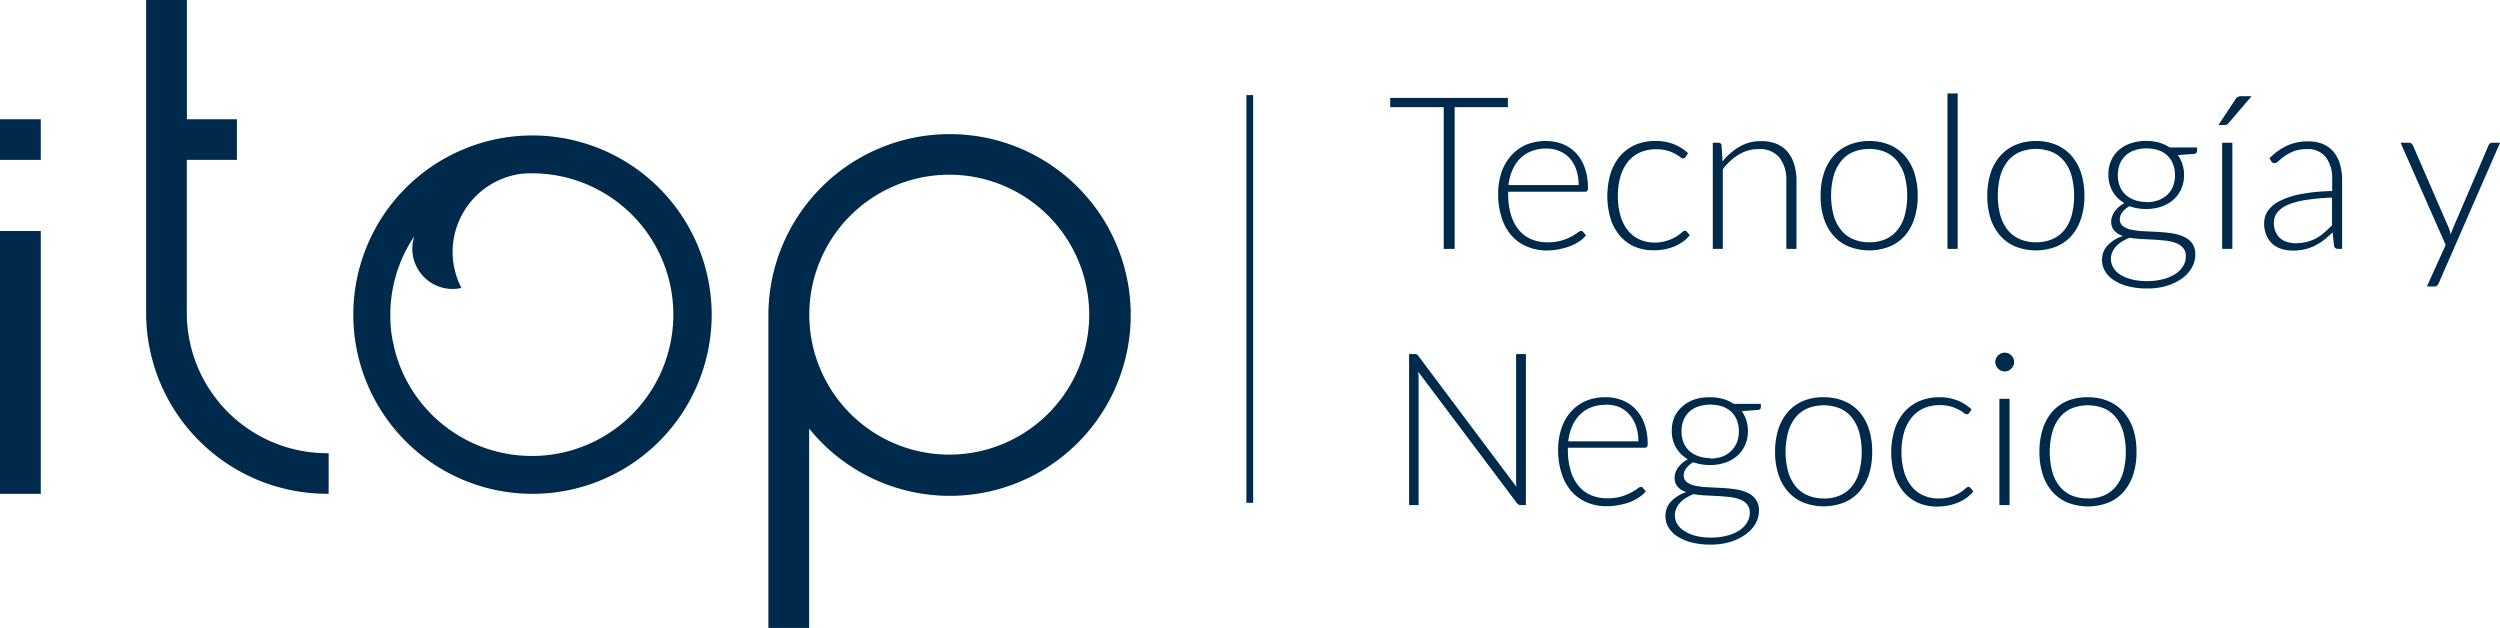 <svg id="Capa_1" data-name="Capa 1" xmlns="http://www.w3.org/2000/svg" viewBox="0 0 510.19 128.15"><defs><style>.cls-1{fill:#002a4b;}</style></defs><title>Logo itop POSITIVO</title><path class="cls-1" d="M209.46,31.3a37,37,0,0,0-37,36.56h0v64.22h8.32V91.4a36.91,36.91,0,1,0,28.65-60.1ZM180.81,68.36v-.43a28.56,28.56,0,1,1,0,.43Z" transform="translate(-15.65 -3.93)"/><path class="cls-1" d="M82.44,96.42A28.65,28.65,0,0,1,53.77,67.86h0V36.56H64V28.27H53.79V3.93H45.47V67.86A36.94,36.94,0,0,0,82.14,104.7h.58V96.42Z" transform="translate(-15.65 -3.93)"/><rect class="cls-1" y="47.15" width="8.32" height="53.63"/><rect class="cls-1" y="24.34" width="8.32" height="8.29"/><path class="cls-1" d="M95.46,71.38c0-.35-.06-.7-.09-1C95.4,70.68,95.42,71,95.46,71.38Z" transform="translate(-15.65 -3.93)"/><path class="cls-1" d="M95.7,73c-.06-.34-.11-.7-.16-1C95.59,72.31,95.64,72.67,95.7,73Z" transform="translate(-15.65 -3.93)"/><path class="cls-1" d="M96,74.7c-.08-.39-.17-.78-.24-1.17C95.86,73.92,96,74.31,96,74.7Z" transform="translate(-15.65 -3.93)"/><path class="cls-1" d="M98.37,81.12a28.77,28.77,0,0,1-2.25-6.06A28.77,28.77,0,0,0,98.37,81.12Z" transform="translate(-15.65 -3.93)"/><path class="cls-1" d="M98.4,81.16h0l0,0Z" transform="translate(-15.65 -3.93)"/><path class="cls-1" d="M95.54,72c0-.2-.06-.39-.08-.59C95.48,71.58,95.51,71.77,95.54,72Z" transform="translate(-15.65 -3.93)"/><path class="cls-1" d="M96.12,75.06c0-.12-.06-.25-.09-.36C96.06,74.81,96.09,74.94,96.12,75.06Z" transform="translate(-15.65 -3.93)"/><path class="cls-1" d="M124.21,31.57a36.57,36.57,0,1,0,36.68,36.58A36.63,36.63,0,0,0,124.21,31.57Zm0,65.41A28.91,28.91,0,0,1,98.4,81.16h0l0,0a28.77,28.77,0,0,1-2.25-6.06c0-.12-.06-.25-.09-.36-.08-.39-.17-.78-.24-1.17A5.16,5.16,0,0,1,95.7,73c-.06-.34-.11-.7-.16-1s-.06-.39-.08-.59-.06-.7-.09-1,0-.39-.06-.59c0-.45,0-.91,0-1.36v-.24a28.61,28.61,0,0,1,4.91-16.1,8.13,8.13,0,0,0-.43,2.62A8.23,8.23,0,0,0,108,62.9a8.39,8.39,0,0,0,1.82-.21,15.86,15.86,0,0,1-1.8-7.27s0-.07,0-.1a16.09,16.09,0,0,1,14.2-15.94c.65-.05,1.33-.08,2-.08a28.84,28.84,0,1,1,0,57.68Z" transform="translate(-15.65 -3.93)"/><path class="cls-1" d="M95.79,73.53A5.16,5.16,0,0,1,95.7,73,5.16,5.16,0,0,0,95.79,73.53Z" transform="translate(-15.65 -3.93)"/><path class="cls-1" d="M95.31,69.75c0-.44,0-.89,0-1.34a29.23,29.23,0,0,0,.17,3c0-.35-.06-.7-.09-1S95.33,70,95.31,69.75Z" transform="translate(-15.65 -3.93)"/><path class="cls-1" d="M95.54,72c0-.2-.06-.37-.07-.57.08.69.19,1.37.31,2,0-.15-.06-.29-.08-.44C95.64,72.67,95.59,72.31,95.54,72Z" transform="translate(-15.65 -3.93)"/><path class="cls-1" d="M95.46,71.38s0,0,0,0,0,0,0,0Z" transform="translate(-15.65 -3.93)"/><path class="cls-1" d="M95.79,73.53h0a.19.19,0,0,1,0-.08A.19.19,0,0,0,95.79,73.53Z" transform="translate(-15.65 -3.93)"/><rect class="cls-1" x="254.36" y="19.41" width="1.38" height="83.2"/><path class="cls-1" d="M323.37,23.91V25.8H312.51V54.72h-2.23V25.8H299.36V23.91Z" transform="translate(-15.65 -3.93)"/><path class="cls-1" d="M331.17,32.71a9,9,0,0,1,3.4.63,7.63,7.63,0,0,1,2.71,1.84,8.54,8.54,0,0,1,1.79,3,11.79,11.79,0,0,1,.64,4.05,1.15,1.15,0,0,1-.14.66.57.57,0,0,1-.45.17H323.43v.41a14.57,14.57,0,0,0,.57,4.29,8.82,8.82,0,0,0,1.62,3.11,6.69,6.69,0,0,0,2.53,1.88,8.43,8.43,0,0,0,3.32.63,9.91,9.91,0,0,0,2.84-.36,10.47,10.47,0,0,0,2-.8,12.88,12.88,0,0,0,1.3-.81,1.46,1.46,0,0,1,.7-.36.51.51,0,0,1,.43.22l.57.7A6,6,0,0,1,338,53.16a10.14,10.14,0,0,1-1.92,1,15,15,0,0,1-2.27.64,12.54,12.54,0,0,1-2.44.24,10.28,10.28,0,0,1-4.06-.78A8.44,8.44,0,0,1,324.11,52a10.17,10.17,0,0,1-2-3.63,15.38,15.38,0,0,1-.72-4.91,13.51,13.51,0,0,1,.66-4.3,10,10,0,0,1,1.93-3.4A8.79,8.79,0,0,1,327,33.51,10.23,10.23,0,0,1,331.17,32.71Zm0,1.54a8.16,8.16,0,0,0-3,.53,6.5,6.5,0,0,0-2.3,1.5,7.62,7.62,0,0,0-1.57,2.35,10.72,10.72,0,0,0-.8,3.07h14.31a9.46,9.46,0,0,0-.48-3.12A6.55,6.55,0,0,0,336,36.24a6,6,0,0,0-2.09-1.48A7,7,0,0,0,331.2,34.25Z" transform="translate(-15.65 -3.93)"/><path class="cls-1" d="M359.62,36l-.21.19a.47.47,0,0,1-.28.07,1.21,1.21,0,0,1-.6-.29,7.2,7.2,0,0,0-1-.64,8.14,8.14,0,0,0-1.59-.65,8.05,8.05,0,0,0-2.3-.29,8,8,0,0,0-3.33.66,6.65,6.65,0,0,0-2.45,1.91,8.79,8.79,0,0,0-1.52,3,13.81,13.81,0,0,0-.52,4,13.9,13.9,0,0,0,.53,4,8.49,8.49,0,0,0,1.52,3,6.46,6.46,0,0,0,2.38,1.84,7.47,7.47,0,0,0,3.1.63A8,8,0,0,0,356,53a8.13,8.13,0,0,0,1.74-.8,7.67,7.67,0,0,0,1.1-.81,1.17,1.17,0,0,1,.64-.37.52.52,0,0,1,.44.22l.57.7a6.74,6.74,0,0,1-1.27,1.22,9,9,0,0,1-1.73,1,10.76,10.76,0,0,1-2.08.64A12,12,0,0,1,353,55a9.32,9.32,0,0,1-3.79-.75,8.14,8.14,0,0,1-2.95-2.18,10.1,10.1,0,0,1-1.93-3.5,16.35,16.35,0,0,1,0-9.23,10.34,10.34,0,0,1,1.91-3.53,8.64,8.64,0,0,1,3.09-2.3,10.19,10.19,0,0,1,4.18-.81,9.9,9.9,0,0,1,3.77.67,9.15,9.15,0,0,1,2.87,1.83Z" transform="translate(-15.65 -3.93)"/><path class="cls-1" d="M365.19,54.72V33.06h1.13a.59.59,0,0,1,.66.54l.2,3.27a12.1,12.1,0,0,1,3.46-3,8.64,8.64,0,0,1,4.4-1.14,8.37,8.37,0,0,1,3.16.56,5.87,5.87,0,0,1,2.26,1.64,7,7,0,0,1,1.35,2.57,11.44,11.44,0,0,1,.46,3.39V54.72H380.2V40.87a7.43,7.43,0,0,0-1.4-4.78,5.18,5.18,0,0,0-4.28-1.73,7.62,7.62,0,0,0-4,1.1,11.65,11.65,0,0,0-3.28,3V54.72Z" transform="translate(-15.65 -3.93)"/><path class="cls-1" d="M397.11,32.71a10.46,10.46,0,0,1,4.18.79,8.53,8.53,0,0,1,3.12,2.26,9.94,9.94,0,0,1,1.93,3.51,14.79,14.79,0,0,1,.67,4.61,14.57,14.57,0,0,1-.67,4.59A9.94,9.94,0,0,1,404.41,52a8.48,8.48,0,0,1-3.12,2.24,11.45,11.45,0,0,1-8.36,0A8.44,8.44,0,0,1,389.8,52a9.8,9.8,0,0,1-1.94-3.51,14.57,14.57,0,0,1-.67-4.59,14.79,14.79,0,0,1,.67-4.61,9.8,9.8,0,0,1,1.94-3.51,8.49,8.49,0,0,1,3.13-2.26A10.46,10.46,0,0,1,397.11,32.71Zm0,20.66a8.15,8.15,0,0,0,3.4-.66,6.45,6.45,0,0,0,2.42-1.91,8.26,8.26,0,0,0,1.45-3,16,16,0,0,0,0-7.85,8.49,8.49,0,0,0-1.45-3A6.58,6.58,0,0,0,400.51,35a8.84,8.84,0,0,0-6.8,0,6.42,6.42,0,0,0-2.42,1.92,8.68,8.68,0,0,0-1.47,3,16,16,0,0,0,0,7.85,8.45,8.45,0,0,0,1.47,3,6.3,6.3,0,0,0,2.42,1.91A8.15,8.15,0,0,0,397.11,53.37Z" transform="translate(-15.65 -3.93)"/><path class="cls-1" d="M415.16,23V54.72h-2.08V23Z" transform="translate(-15.65 -3.93)"/><path class="cls-1" d="M431.13,32.71a10.46,10.46,0,0,1,4.18.79,8.53,8.53,0,0,1,3.12,2.26,10.1,10.1,0,0,1,1.93,3.51,15.09,15.09,0,0,1,.67,4.61,14.87,14.87,0,0,1-.67,4.59A10.1,10.1,0,0,1,438.43,52a8.48,8.48,0,0,1-3.12,2.24,11.48,11.48,0,0,1-8.37,0A8.48,8.48,0,0,1,423.82,52a10,10,0,0,1-1.95-3.51,14.87,14.87,0,0,1-.66-4.59,15.1,15.1,0,0,1,.66-4.61,10,10,0,0,1,1.95-3.51,8.53,8.53,0,0,1,3.12-2.26A10.51,10.51,0,0,1,431.13,32.71Zm0,20.66a8.18,8.18,0,0,0,3.4-.66A6.45,6.45,0,0,0,437,50.8a8.26,8.26,0,0,0,1.45-3,16.29,16.29,0,0,0,0-7.85,8.49,8.49,0,0,0-1.45-3A6.58,6.58,0,0,0,434.53,35a8.84,8.84,0,0,0-6.8,0,6.53,6.53,0,0,0-2.43,1.92,8.85,8.85,0,0,0-1.46,3,16,16,0,0,0,0,7.85,8.61,8.61,0,0,0,1.46,3,6.41,6.41,0,0,0,2.43,1.91A8.15,8.15,0,0,0,431.13,53.37Z" transform="translate(-15.65 -3.93)"/><path class="cls-1" d="M453.65,32.69a9.64,9.64,0,0,1,2.64.34,8.11,8.11,0,0,1,2.17,1H464v.72c0,.37-.2.56-.61.59l-3.3.24a6.26,6.26,0,0,1,.94,1.86,7.25,7.25,0,0,1,.33,2.21,6.83,6.83,0,0,1-.57,2.84,6.4,6.4,0,0,1-1.58,2.18,7.24,7.24,0,0,1-2.44,1.41,9.55,9.55,0,0,1-3.15.5,9.66,9.66,0,0,1-3.4-.57,4.47,4.47,0,0,0-1.45,1.24,2.39,2.39,0,0,0-.52,1.4,1.68,1.68,0,0,0,.66,1.43,4.11,4.11,0,0,0,1.73.73,15.31,15.31,0,0,0,2.47.3l2.82.14q1.43.08,2.82.27a8.93,8.93,0,0,1,2.47.69A4.22,4.22,0,0,1,463,53.56a3.82,3.82,0,0,1,.66,2.34,5.36,5.36,0,0,1-.68,2.59,6.85,6.85,0,0,1-1.95,2.2,10.57,10.57,0,0,1-3.1,1.54,13.5,13.5,0,0,1-4.06.57,15.54,15.54,0,0,1-4-.46,9.65,9.65,0,0,1-2.89-1.27,5.48,5.48,0,0,1-1.76-1.84,4.34,4.34,0,0,1-.59-2.22,4.21,4.21,0,0,1,1.13-3,7.32,7.32,0,0,1,3.13-1.92,4.08,4.08,0,0,1-1.74-1.06,2.76,2.76,0,0,1-.65-1.94,2.8,2.8,0,0,1,.18-1,4.29,4.29,0,0,1,.52-1,5.75,5.75,0,0,1,2-1.71,6.48,6.48,0,0,1-2.41-2.38,6.69,6.69,0,0,1-.87-3.46,7.06,7.06,0,0,1,.56-2.84A6.28,6.28,0,0,1,448,34.6a6.94,6.94,0,0,1,2.45-1.41A9.57,9.57,0,0,1,453.65,32.69Zm8.07,23.49a2.4,2.4,0,0,0-.54-1.64,3.56,3.56,0,0,0-1.43-1,9,9,0,0,0-2.06-.49c-.78-.09-1.6-.16-2.45-.21l-2.57-.13a19,19,0,0,1-2.4-.26,10.49,10.49,0,0,0-1.54.75,6,6,0,0,0-1.22,1,4.32,4.32,0,0,0-.78,1.18,3.46,3.46,0,0,0,.21,3.18A4.23,4.23,0,0,0,448.38,60a8,8,0,0,0,2.32.95,13.13,13.13,0,0,0,3.17.35,12.58,12.58,0,0,0,3.09-.37,8.57,8.57,0,0,0,2.49-1,5.37,5.37,0,0,0,1.67-1.61A3.72,3.72,0,0,0,461.72,56.18Zm-8.07-11a7.07,7.07,0,0,0,2.49-.4A5.22,5.22,0,0,0,458,43.62a4.82,4.82,0,0,0,1.13-1.72,6.31,6.31,0,0,0,.38-2.22,6.2,6.2,0,0,0-.39-2.24A4.9,4.9,0,0,0,458,35.71a5.15,5.15,0,0,0-1.84-1.11,8,8,0,0,0-4.92,0,5.11,5.11,0,0,0-1.85,1.11,4.77,4.77,0,0,0-1.15,1.73,6.2,6.2,0,0,0-.39,2.24,6.09,6.09,0,0,0,.39,2.22,4.73,4.73,0,0,0,1.15,1.72,5.27,5.27,0,0,0,1.85,1.12A7,7,0,0,0,453.65,45.14Z" transform="translate(-15.65 -3.93)"/><path class="cls-1" d="M475.15,23.56l-4.72,5.51a.8.8,0,0,1-.36.29,1.17,1.17,0,0,1-.45.08h-1.24l3.43-5.18a1.6,1.6,0,0,1,.5-.55,1.65,1.65,0,0,1,.79-.15Zm-3.93,9.5V54.72h-2.08V33.06Z" transform="translate(-15.65 -3.93)"/><path class="cls-1" d="M492.79,54.72a.74.74,0,0,1-.81-.61l-.31-2.76c-.6.58-1.19,1.1-1.78,1.57A10.65,10.65,0,0,1,488,54.09a8.75,8.75,0,0,1-2.07.73,11,11,0,0,1-2.45.25,7.48,7.48,0,0,1-2.16-.32,5.25,5.25,0,0,1-1.86-1A4.79,4.79,0,0,1,478.2,52a5.92,5.92,0,0,1-.49-2.53,4.44,4.44,0,0,1,.79-2.55,6.37,6.37,0,0,1,2.45-2,16.41,16.41,0,0,1,4.31-1.39,37.61,37.61,0,0,1,6.33-.61V40.61a7.31,7.31,0,0,0-1.3-4.63,4.67,4.67,0,0,0-3.86-1.62,7.34,7.34,0,0,0-2.68.44,9.57,9.57,0,0,0-1.87,1,10.66,10.66,0,0,0-1.24,1,1.36,1.36,0,0,1-.81.44.72.72,0,0,1-.66-.39l-.37-.63a12.45,12.45,0,0,1,3.59-2.57,10,10,0,0,1,4.26-.87,7.85,7.85,0,0,1,3.06.55,5.7,5.7,0,0,1,2.17,1.59,7,7,0,0,1,1.3,2.5,11.57,11.57,0,0,1,.44,3.28V54.72Zm-8.74-1.15a9.35,9.35,0,0,0,2.32-.27,8.76,8.76,0,0,0,2-.76A9.42,9.42,0,0,0,490,51.37c.53-.45,1-.94,1.56-1.46V44.27a40,40,0,0,0-5.35.47,15.56,15.56,0,0,0-3.69,1,5.48,5.48,0,0,0-2.14,1.56,3.3,3.3,0,0,0-.69,2.06,4.5,4.5,0,0,0,.36,1.88,3.61,3.61,0,0,0,2.33,2.06A5.56,5.56,0,0,0,484.05,53.57Z" transform="translate(-15.65 -3.93)"/><path class="cls-1" d="M513.35,61.69a1.57,1.57,0,0,1-.34.51.85.85,0,0,1-.6.19h-1.49l3.83-8.47-9.2-20.86h1.72a.77.77,0,0,1,.52.16,1.14,1.14,0,0,1,.27.36l7.32,16.85c.09.22.16.44.23.67s.13.45.18.68c.08-.23.15-.46.23-.68s.17-.45.26-.67l7.23-16.85a.88.88,0,0,1,.3-.38.7.7,0,0,1,.44-.14h1.6Z" transform="translate(-15.65 -3.93)"/><path class="cls-1" d="M304.75,76.25a1,1,0,0,1,.37.34l20,26.7a11,11,0,0,1-.07-1.26V76.18h2V107H326a.93.93,0,0,1-.81-.43l-20.1-26.75c0,.44.06.85.06,1.24V107h-1.94V76.18h1.09A1.28,1.28,0,0,1,304.75,76.25Z" transform="translate(-15.65 -3.93)"/><path class="cls-1" d="M343.36,85a9,9,0,0,1,3.4.63,7.63,7.63,0,0,1,2.71,1.84,8.45,8.45,0,0,1,1.79,3,11.79,11.79,0,0,1,.64,4,1,1,0,0,1-.14.65.53.53,0,0,1-.45.18H335.62v.41a14.57,14.57,0,0,0,.57,4.29,8.82,8.82,0,0,0,1.62,3.11,6.72,6.72,0,0,0,2.54,1.88,8.4,8.4,0,0,0,3.32.63,10,10,0,0,0,2.84-.36,11.32,11.32,0,0,0,2-.8,11.83,11.83,0,0,0,1.3-.81,1.46,1.46,0,0,1,.7-.36.48.48,0,0,1,.43.22l.57.7a6,6,0,0,1-1.39,1.22,9.56,9.56,0,0,1-1.92,1A13.68,13.68,0,0,1,346,107a12.54,12.54,0,0,1-2.44.24,10.28,10.28,0,0,1-4.06-.78,8.6,8.6,0,0,1-3.15-2.25,10.32,10.32,0,0,1-2-3.63,15.38,15.38,0,0,1-.72-4.91,13.19,13.19,0,0,1,.67-4.3,9.86,9.86,0,0,1,1.92-3.4,8.79,8.79,0,0,1,3.08-2.23A10.13,10.13,0,0,1,343.36,85Zm0,1.54a8.37,8.37,0,0,0-3,.52,6.53,6.53,0,0,0-2.3,1.51,7.5,7.5,0,0,0-1.57,2.35,10.64,10.64,0,0,0-.8,3.07H350a9.3,9.3,0,0,0-.49-3.13,6.72,6.72,0,0,0-1.35-2.34A6,6,0,0,0,346.1,87,7,7,0,0,0,343.39,86.52Z" transform="translate(-15.65 -3.93)"/><path class="cls-1" d="M364.66,85a9.63,9.63,0,0,1,2.64.35,7.81,7.81,0,0,1,2.17,1H375V87c0,.36-.2.56-.61.59l-3.3.24a6.26,6.26,0,0,1,.94,1.86,7.25,7.25,0,0,1,.33,2.21,6.86,6.86,0,0,1-.57,2.84,6.4,6.4,0,0,1-1.58,2.18,7.41,7.41,0,0,1-2.44,1.41,9.55,9.55,0,0,1-3.15.5,9.66,9.66,0,0,1-3.4-.57,4.47,4.47,0,0,0-1.45,1.24,2.39,2.39,0,0,0-.52,1.4,1.68,1.68,0,0,0,.66,1.43,4.11,4.11,0,0,0,1.73.73,15.31,15.31,0,0,0,2.47.3l2.82.14q1.42.07,2.82.27a8.93,8.93,0,0,1,2.47.69,4.22,4.22,0,0,1,1.73,1.37,3.82,3.82,0,0,1,.66,2.34,5.36,5.36,0,0,1-.68,2.59,6.85,6.85,0,0,1-2,2.2,10.57,10.57,0,0,1-3.1,1.54,13.5,13.5,0,0,1-4.06.57,15.09,15.09,0,0,1-4-.47,9.4,9.4,0,0,1-2.89-1.26,5.48,5.48,0,0,1-1.76-1.84,4.4,4.4,0,0,1-.59-2.22,4.21,4.21,0,0,1,1.13-3,7.32,7.32,0,0,1,3.13-1.92,4,4,0,0,1-1.74-1.07,2.73,2.73,0,0,1-.65-1.93,2.8,2.8,0,0,1,.18-1,3.93,3.93,0,0,1,.52-1,5.75,5.75,0,0,1,2-1.71,6.48,6.48,0,0,1-2.41-2.38,6.69,6.69,0,0,1-.87-3.46,7.06,7.06,0,0,1,.56-2.84A6.28,6.28,0,0,1,359,86.87a7.12,7.12,0,0,1,2.45-1.42A9.83,9.83,0,0,1,364.66,85Zm8.07,23.5a2.4,2.4,0,0,0-.54-1.64,3.46,3.46,0,0,0-1.43-1,8.53,8.53,0,0,0-2.06-.49c-.78-.09-1.6-.16-2.45-.21l-2.57-.13a19,19,0,0,1-2.4-.26,10.49,10.49,0,0,0-1.54.75,5.4,5.4,0,0,0-1.22,1,4.32,4.32,0,0,0-.78,1.18,3.46,3.46,0,0,0,.21,3.18,4.23,4.23,0,0,0,1.44,1.41,8,8,0,0,0,2.32,1,13.13,13.13,0,0,0,3.17.35,12.58,12.58,0,0,0,3.09-.37,8.57,8.57,0,0,0,2.49-1,5.33,5.33,0,0,0,1.66-1.61A3.65,3.65,0,0,0,372.73,108.45Zm-8.07-11a7.07,7.07,0,0,0,2.49-.4A5.22,5.22,0,0,0,369,95.89a4.9,4.9,0,0,0,1.13-1.72,6.32,6.32,0,0,0,.38-2.23,6.18,6.18,0,0,0-.39-2.23A4.9,4.9,0,0,0,369,88a5.24,5.24,0,0,0-1.84-1.11,8,8,0,0,0-4.92,0A5.11,5.11,0,0,0,360.35,88a4.77,4.77,0,0,0-1.15,1.73,6.18,6.18,0,0,0-.39,2.23,6.1,6.1,0,0,0,.39,2.23,4.82,4.82,0,0,0,1.15,1.72A5.27,5.27,0,0,0,362.2,97,7,7,0,0,0,364.66,97.41Z" transform="translate(-15.65 -3.93)"/><path class="cls-1" d="M387.82,85a10.51,10.51,0,0,1,4.19.79A8.5,8.5,0,0,1,395.12,88a10.09,10.09,0,0,1,1.94,3.52,15.05,15.05,0,0,1,.66,4.61,14.87,14.87,0,0,1-.66,4.59,10,10,0,0,1-1.94,3.51,8.37,8.37,0,0,1-3.11,2.24,11.48,11.48,0,0,1-8.37,0,8.48,8.48,0,0,1-3.12-2.24,9.82,9.82,0,0,1-1.95-3.51,14.87,14.87,0,0,1-.67-4.59,15,15,0,0,1,.67-4.61A10,10,0,0,1,380.52,88a8.62,8.62,0,0,1,3.12-2.25A10.49,10.49,0,0,1,387.82,85Zm0,20.66a8.15,8.15,0,0,0,3.4-.66,6.41,6.41,0,0,0,2.43-1.91,8.42,8.42,0,0,0,1.45-3,16.29,16.29,0,0,0,0-7.85,8.66,8.66,0,0,0-1.45-3,6.56,6.56,0,0,0-2.43-1.93,8.94,8.94,0,0,0-6.79,0A6.56,6.56,0,0,0,382,89.21a8.67,8.67,0,0,0-1.46,3,15.66,15.66,0,0,0,0,7.85,8.44,8.44,0,0,0,1.46,3,6.41,6.41,0,0,0,2.43,1.91A8.1,8.1,0,0,0,387.82,105.64Z" transform="translate(-15.65 -3.93)"/><path class="cls-1" d="M417.5,88.22l-.21.19a.45.45,0,0,1-.27.07,1.2,1.2,0,0,1-.61-.29,7.2,7.2,0,0,0-1-.64,8.41,8.41,0,0,0-1.59-.65,8.05,8.05,0,0,0-2.3-.29,8,8,0,0,0-3.33.66,6.65,6.65,0,0,0-2.45,1.91,8.83,8.83,0,0,0-1.52,3,13.93,13.93,0,0,0-.52,4,14.25,14.25,0,0,0,.53,4,8.58,8.58,0,0,0,1.52,3,6.46,6.46,0,0,0,2.38,1.84,7.47,7.47,0,0,0,3.1.63,8,8,0,0,0,2.64-.37,8.47,8.47,0,0,0,1.75-.8,8.11,8.11,0,0,0,1.09-.81,1.11,1.11,0,0,1,.64-.37.5.5,0,0,1,.44.22l.57.7a6.74,6.74,0,0,1-1.27,1.22,9.28,9.28,0,0,1-1.73,1,10.76,10.76,0,0,1-2.08.64,12,12,0,0,1-2.35.23,9.36,9.36,0,0,1-3.79-.75,8.26,8.26,0,0,1-2.95-2.18,10.09,10.09,0,0,1-1.92-3.5,16.23,16.23,0,0,1,0-9.23,10.34,10.34,0,0,1,1.91-3.53,8.69,8.69,0,0,1,3.08-2.3A10.27,10.27,0,0,1,411.4,85a9.9,9.9,0,0,1,3.77.67A9.15,9.15,0,0,1,418,87.48Z" transform="translate(-15.65 -3.93)"/><path class="cls-1" d="M426.67,77.85a1.6,1.6,0,0,1-.16.73,2.15,2.15,0,0,1-1,1,1.85,1.85,0,0,1-.74.15,1.9,1.9,0,0,1-.75-.15,2.14,2.14,0,0,1-.61-.42,1.94,1.94,0,0,1-.41-.6,1.74,1.74,0,0,1-.16-.73,1.94,1.94,0,0,1,.16-.75,2,2,0,0,1,.41-.62,2.11,2.11,0,0,1,.61-.41,1.9,1.9,0,0,1,.75-.15,1.85,1.85,0,0,1,.74.15,2,2,0,0,1,.61.41,2.09,2.09,0,0,1,.43.62A1.78,1.78,0,0,1,426.67,77.85Zm-.92,7.47V107h-2.07V85.32Z" transform="translate(-15.65 -3.93)"/><path class="cls-1" d="M441.72,85a10.51,10.51,0,0,1,4.19.79A8.5,8.5,0,0,1,449,88,10.09,10.09,0,0,1,451,91.54a15.05,15.05,0,0,1,.66,4.61,14.87,14.87,0,0,1-.66,4.59,10,10,0,0,1-1.94,3.51,8.37,8.37,0,0,1-3.11,2.24,11.48,11.48,0,0,1-8.37,0,8.48,8.48,0,0,1-3.12-2.24,9.82,9.82,0,0,1-1.95-3.51,14.87,14.87,0,0,1-.66-4.59,15.05,15.05,0,0,1,.66-4.61A10,10,0,0,1,434.42,88a8.62,8.62,0,0,1,3.12-2.25A10.49,10.49,0,0,1,441.72,85Zm0,20.66a8.15,8.15,0,0,0,3.4-.66,6.41,6.41,0,0,0,2.43-1.91,8.26,8.26,0,0,0,1.45-3,16.29,16.29,0,0,0,0-7.85,8.49,8.49,0,0,0-1.45-3,6.56,6.56,0,0,0-2.43-1.93,8.94,8.94,0,0,0-6.79,0,6.56,6.56,0,0,0-2.43,1.93,8.67,8.67,0,0,0-1.46,3,16,16,0,0,0,0,7.85,8.44,8.44,0,0,0,1.46,3,6.41,6.41,0,0,0,2.43,1.91A8.14,8.14,0,0,0,441.72,105.64Z" transform="translate(-15.65 -3.93)"/></svg>